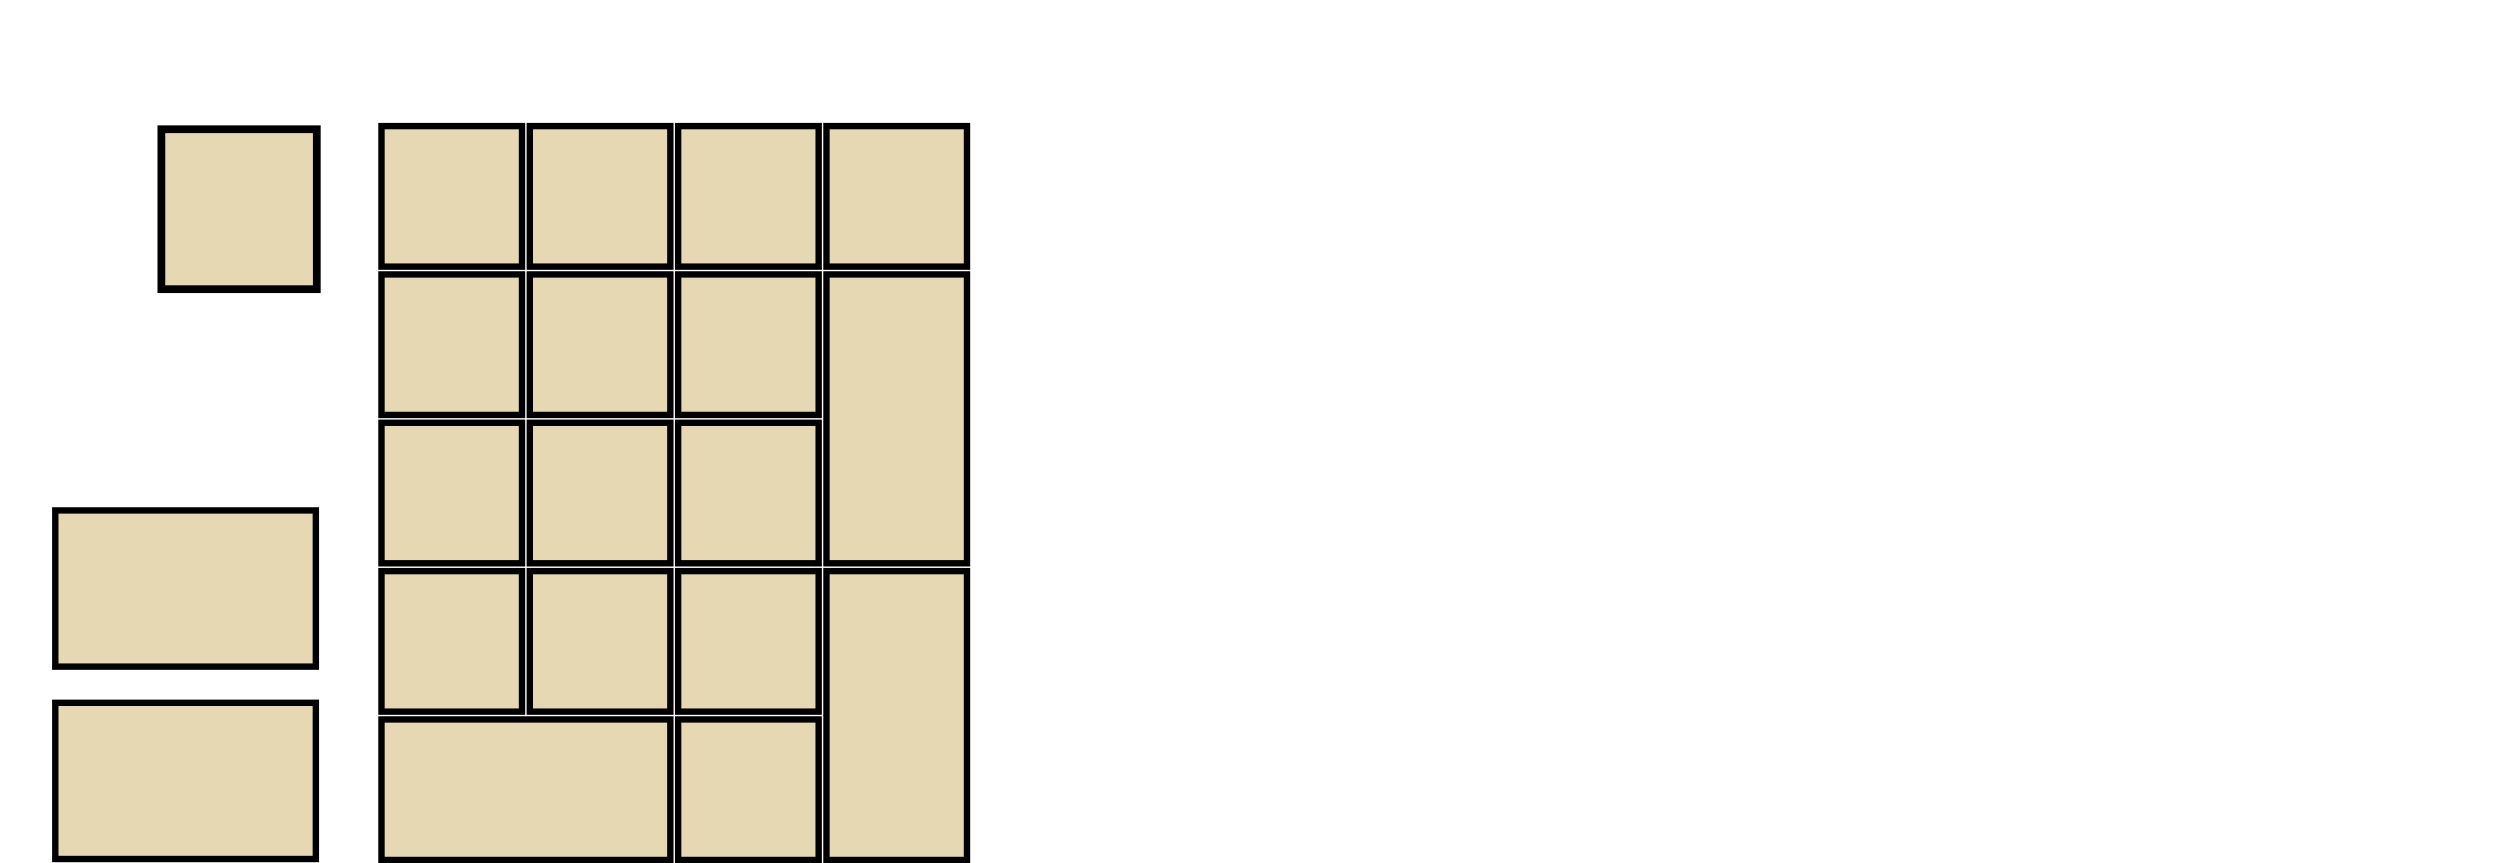 <?xml version="1.0" encoding="UTF-8" standalone="no"?>
<!-- Created for Onboard -->

<svg
   id="svg2"
   height="135"
   width="391"
   version="1.0"
   inkscape:version="1.3.2 (091e20e, 2023-11-25, custom)"
   sodipodi:docname="Full Keyboard-Numpad.svg"
   xmlns:inkscape="http://www.inkscape.org/namespaces/inkscape"
   xmlns:sodipodi="http://sodipodi.sourceforge.net/DTD/sodipodi-0.dtd"
   xmlns="http://www.w3.org/2000/svg"
   xmlns:svg="http://www.w3.org/2000/svg"
   xmlns:rdf="http://www.w3.org/1999/02/22-rdf-syntax-ns#"
   xmlns:cc="http://creativecommons.org/ns#"
   xmlns:dc="http://purl.org/dc/elements/1.1/">
  <defs
     id="defs3230" />
  <sodipodi:namedview
     pagecolor="#ffffff"
     bordercolor="#666666"
     borderopacity="1"
     objecttolerance="10"
     gridtolerance="10"
     guidetolerance="10"
     inkscape:pageopacity="0"
     inkscape:pageshadow="2"
     inkscape:window-width="1528"
     inkscape:window-height="1032"
     id="namedview3228"
     showgrid="false"
     inkscape:zoom="2.629156"
     inkscape:cx="195.30983"
     inkscape:cy="68.463035"
     inkscape:window-x="2958"
     inkscape:window-y="1036"
     inkscape:window-maximized="0"
     inkscape:current-layer="svg2"
     inkscape:showpageshadow="2"
     inkscape:pagecheckerboard="0"
     inkscape:deskcolor="#d1d1d1" />
  <rect
     id="NMLK"
     style="fill:#e5d8b2;stroke:#000000"
     height="21.979"
     width="21.979"
     y="19.721"
     x="59.663" />
  <rect
     id="KPMU"
     style="fill:#e5d8b2;stroke:#000000"
     height="21.979"
     width="21.979"
     y="19.721"
     x="106.06" />
  <rect
     id="KPDV"
     style="fill:#e5d8b2;stroke:#000000"
     height="21.979"
     width="21.979"
     y="19.721"
     x="82.863" />
  <rect
     id="KPSU"
     style="fill:#e5d8b2;stroke:#000000"
     height="21.979"
     width="21.979"
     y="19.721"
     x="129.26" />
  <rect
     id="KPAD"
     style="fill:#e5d8b2;stroke:#000000"
     height="45.179"
     width="21.979"
     y="42.92"
     x="129.26" />
  <rect
     id="KP7"
     style="fill:#e5d8b2;stroke:#000000"
     height="21.979"
     width="21.979"
     y="42.92"
     x="59.663" />
  <rect
     id="KP8"
     style="fill:#e5d8b2;stroke:#000000"
     height="21.979"
     width="21.979"
     y="42.92"
     x="82.863" />
  <rect
     id="KP9"
     style="fill:#e5d8b2;stroke:#000000"
     height="21.979"
     width="21.979"
     y="42.92"
     x="106.06" />
  <rect
     id="KP4"
     style="fill:#e5d8b2;stroke:#000000"
     height="21.979"
     width="21.979"
     y="66.121"
     x="59.663" />
  <rect
     id="KP5"
     style="fill:#e5d8b2;stroke:#000000"
     height="21.979"
     width="21.979"
     y="66.121"
     x="82.863" />
  <rect
     id="KP6"
     style="fill:#e5d8b2;stroke:#000000"
     height="21.979"
     width="21.979"
     y="66.121"
     x="106.06" />
  <rect
     id="KP1"
     style="fill:#e5d8b2;stroke:#000000"
     height="21.979"
     width="21.979"
     y="89.322"
     x="59.663" />
  <rect
     id="KP2"
     style="fill:#e5d8b2;stroke:#000000"
     height="21.979"
     width="21.979"
     y="89.322"
     x="82.863" />
  <rect
     id="KP3"
     style="fill:#e5d8b2;stroke:#000000"
     height="21.979"
     width="21.979"
     y="89.322"
     x="106.06" />
  <rect
     id="KPEN"
     style="fill:#e5d8b2;stroke:#000000"
     height="45.178"
     width="21.979"
     y="89.322"
     x="129.26" />
  <rect
     id="KP0"
     style="fill:#e5d8b2;stroke:#000000"
     height="21.979"
     width="45.179"
     y="112.52"
     x="59.663" />
  <rect
     id="KPDL"
     style="fill:#e5d8b2;stroke:#000000"
     height="21.979"
     width="21.979"
     y="112.52"
     x="106.06" />
  <rect
     id="quit"
     style="fill:#e5d8b2;stroke:#000000"
     height="24.429"
     width="40.752"
     y="109.92"
     x="8.647" />
  <rect
     id="settings"
     style="fill:#e5d8b2;stroke:#000000"
     height="24.429"
     width="40.752"
     y="79.832"
     x="8.647" />
  <rect
     id="hide"
     height="25.015"
     width="24.309"
     y="20.213"
     x="25.238"
     style="fill:#e5d8b2;stroke:#000000;stroke-width:1.212;enable-background:new" />
</svg>
